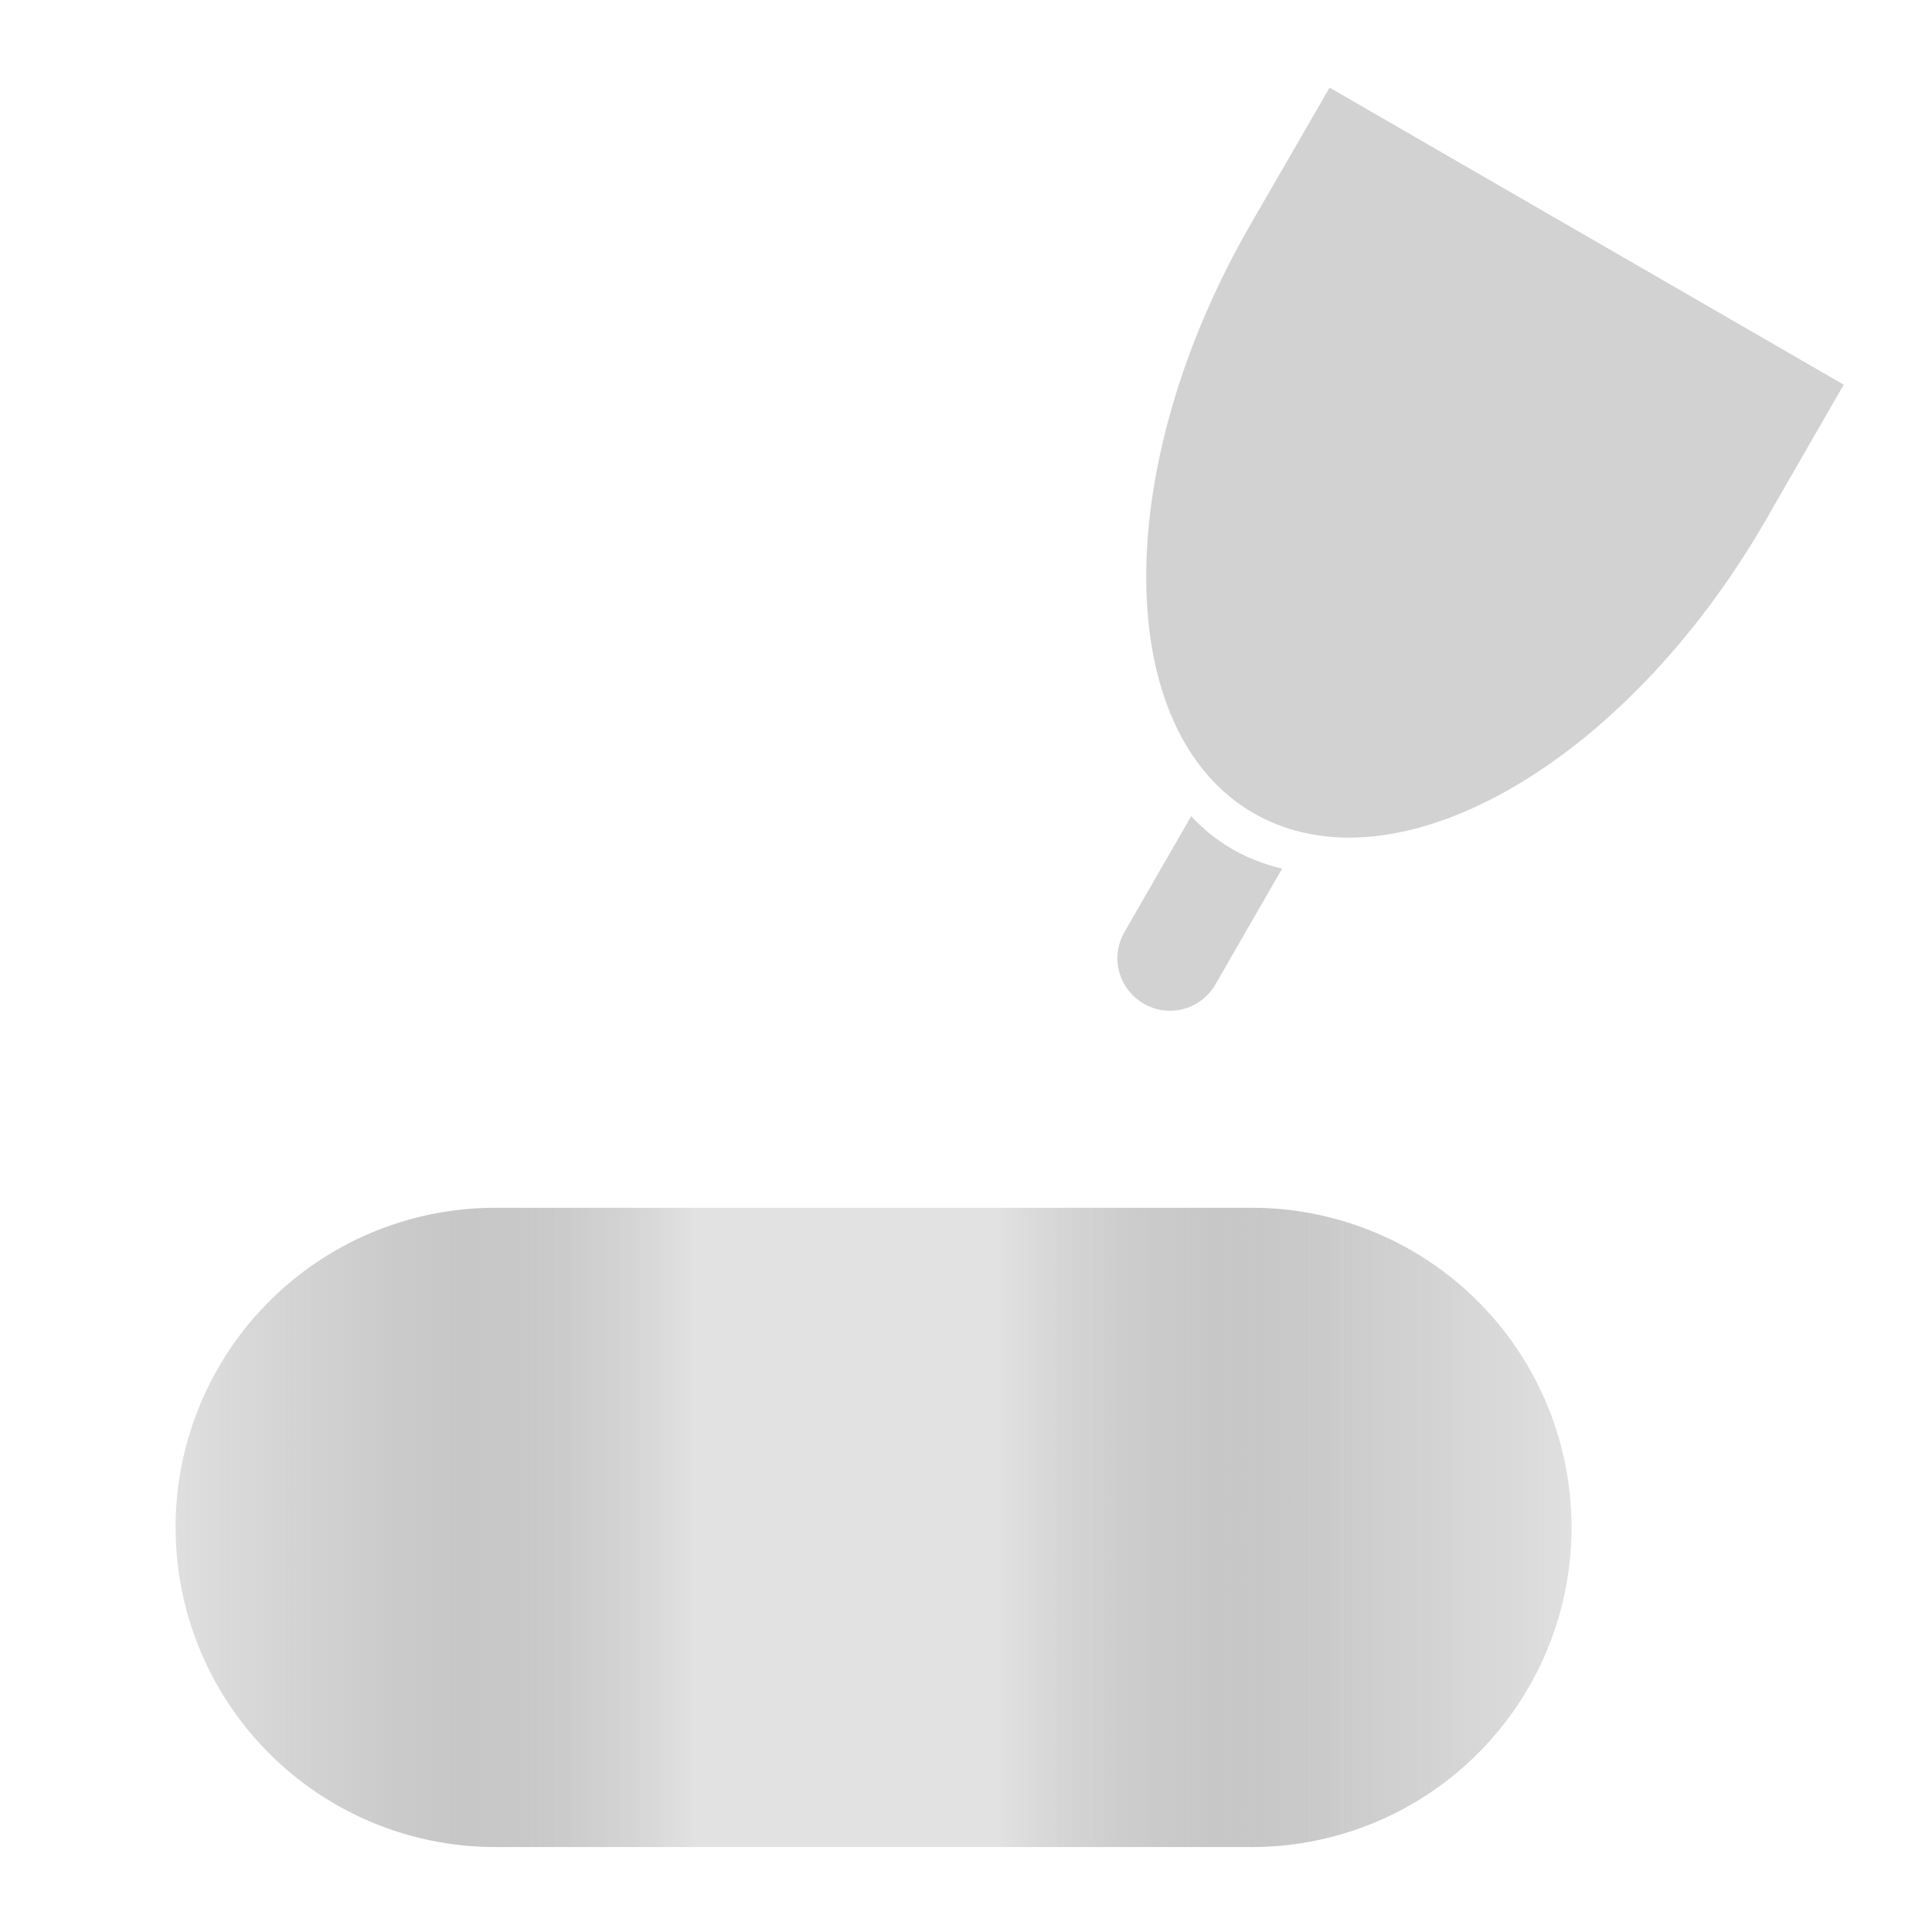 <?xml version="1.0" encoding="UTF-8" standalone="no"?>
<!-- Created with Inkscape (http://www.inkscape.org/) -->

<svg
   width="22"
   height="22"
   viewBox="0 0 5.821 5.821"
   version="1.1"
   id="svg5"
   inkscape:version="1.2.1 (9c6d41e410, 2022-07-14)"
   sodipodi:docname="light_pressure_flow.svg"
   xmlns:inkscape="http://www.inkscape.org/namespaces/inkscape"
   xmlns:sodipodi="http://sodipodi.sourceforge.net/DTD/sodipodi-0.dtd"
   xmlns:xlink="http://www.w3.org/1999/xlink"
   xmlns="http://www.w3.org/2000/svg"
   xmlns:svg="http://www.w3.org/2000/svg">
  <sodipodi:namedview
     id="namedview7"
     pagecolor="#b1b1b1"
     bordercolor="#000000"
     borderopacity="0.25"
     inkscape:showpageshadow="2"
     inkscape:pageopacity="0"
     inkscape:pagecheckerboard="0"
     inkscape:deskcolor="#d1d1d1"
     inkscape:document-units="px"
     showgrid="true"
     inkscape:zoom="26.910886"
     inkscape:cx="7.506256"
     inkscape:cy="8.9554837"
     inkscape:window-width="1920"
     inkscape:window-height="1017"
     inkscape:window-x="-8"
     inkscape:window-y="-4"
     inkscape:window-maximized="1"
     inkscape:current-layer="layer1"
     showguides="true">
    <inkscape:grid
       type="xygrid"
       id="grid9724" />
    <sodipodi:guide
       position="5.565,5.557"
       orientation="0,-1"
       id="guide23795"
       inkscape:locked="false" />
    <sodipodi:guide
       position="5.555,5.602"
       orientation="1,0"
       id="guide23797"
       inkscape:locked="false" />
    <sodipodi:guide
       position="0.265,0.512"
       orientation="1,0"
       id="guide25253"
       inkscape:locked="false" />
    <sodipodi:guide
       position="0.26,0.263"
       orientation="0,-1"
       id="guide25255"
       inkscape:locked="false" />
    <sodipodi:guide
       position="2.91,5.821"
       orientation="1,0"
       id="guide34408"
       inkscape:locked="false" />
    <sodipodi:guide
       position="5.821,2.91"
       orientation="0,-1"
       id="guide34410"
       inkscape:locked="false" />
    <sodipodi:guide
       position="4.601,1.22"
       orientation="0,-1"
       id="guide1245"
       inkscape:locked="false" />
    <sodipodi:guide
       position="2.632,1.226"
       orientation="1,0"
       id="guide1247"
       inkscape:locked="false" />
  </sodipodi:namedview>
  <defs
     id="defs2">
    <linearGradient
       inkscape:collect="always"
       xlink:href="#linearGradient4962"
       id="linearGradient21987"
       gradientUnits="userSpaceOnUse"
       gradientTransform="matrix(0.162,0,0,0.162,-8.167,-14.582)"
       x1="48.791"
       y1="118.908"
       x2="84.791"
       y2="118.908" />
    <linearGradient
       inkscape:collect="always"
       id="linearGradient4962">
      <stop
         style="stop-color:#727272;stop-opacity:0;"
         offset="0"
         id="stop4958" />
      <stop
         style="stop-color:#929292;stop-opacity:0.5;"
         offset="0.264"
         id="stop4964" />
      <stop
         style="stop-color:#e2e2e2;stop-opacity:1;"
         offset="0.404"
         id="stop18468" />
      <stop
         style="stop-color:#e2e2e2;stop-opacity:1;"
         offset="0.56"
         id="stop18470" />
      <stop
         style="stop-color:#929292;stop-opacity:0.5;"
         offset="0.714"
         id="stop19198" />
      <stop
         style="stop-color:#727272;stop-opacity:0;"
         offset="1"
         id="stop4960" />
    </linearGradient>
  </defs>
  <g
     inkscape:label="Layer 1"
     inkscape:groupmode="layer"
     id="layer1">
    <path
       id="path21975"
       style="fill:#d2d2d2;fill-opacity:1;stroke:none;stroke-width:0.086;stroke-linecap:round;stroke-linejoin:round"
       d="m 4.006,0.264 c -0.005,0.009 -0.232,0.401 -0.237,0.41 -0.424,0.734 -0.42,1.529 0.008,1.776 0.428,0.247 1.118,-0.147 1.542,-0.881 0.005,-0.009 0.231,-0.401 0.236,-0.41 z m -0.417,2.195 -0.201,0.349 c -0.044,0.076 -0.018,0.172 0.058,0.216 0.076,0.044 0.172,0.018 0.216,-0.058 l 0.201,-0.349 c -0.052,-0.012 -0.102,-0.031 -0.149,-0.058 -0.047,-0.027 -0.088,-0.06 -0.125,-0.1 z" />
    <path
       id="path21981"
       style="fill:url(#linearGradient21987);fill-opacity:1;stroke:none;stroke-width:0.086;stroke-linecap:round;stroke-linejoin:round"
       d="m 1.492,3.639 a 0.963,0.963 0 0 0 -0.963,0.963 0.963,0.963 0 0 0 0.963,0.963 0.963,0.963 0 0 0 0.001,-8.3e-5 v 8.3e-5 h 2.279 a 0.963,0.963 0 0 0 0.963,-0.963 0.963,0.963 0 0 0 -0.963,-0.963 h -2.279 a 0.963,0.963 0 0 0 -0.001,0 z" />
  </g>
</svg>
